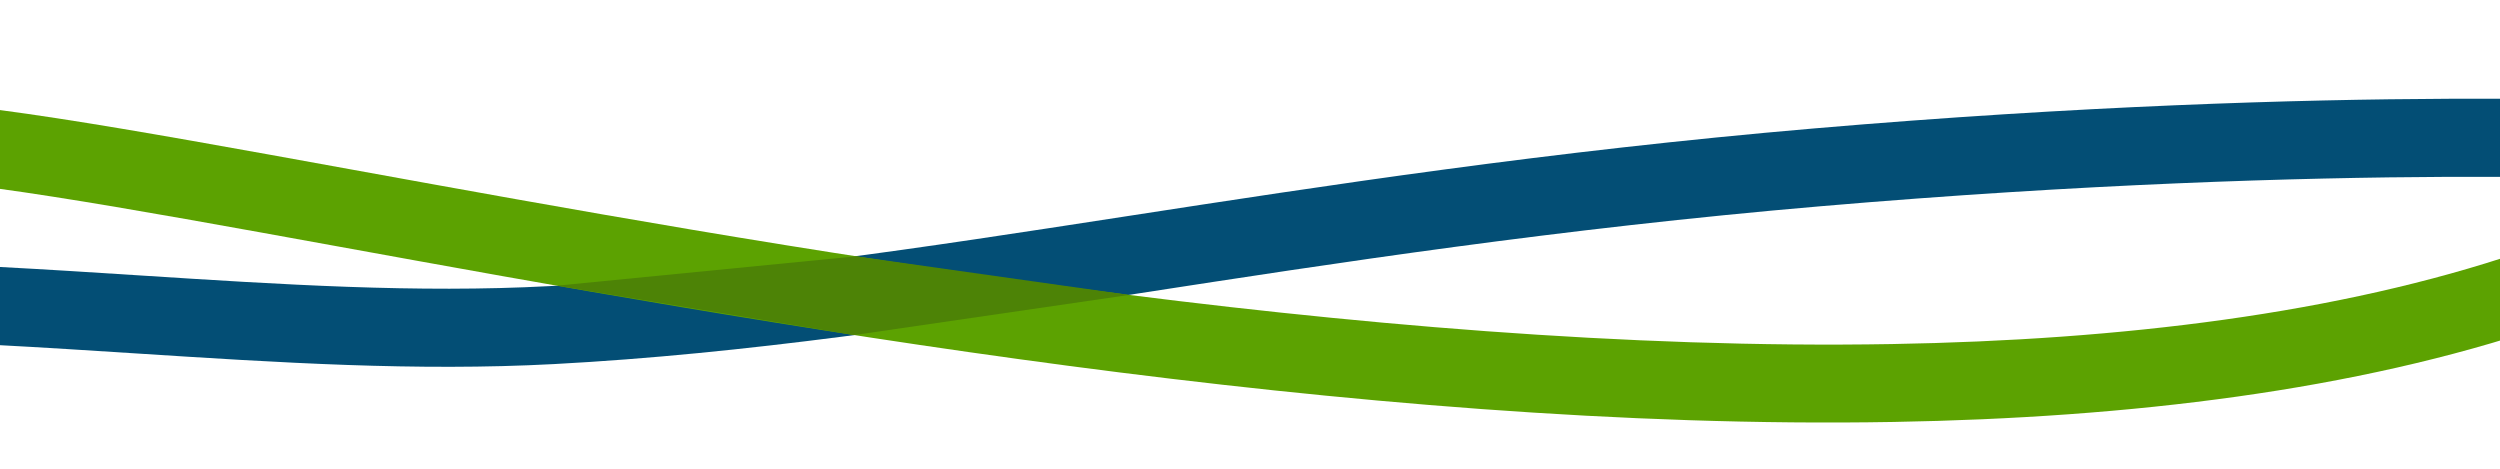 <svg data-name="SEPARATEUR - Droite" xmlns="http://www.w3.org/2000/svg" width="1600" height="300" viewBox="0 0 1600 300"><defs><clipPath id="a"><path data-name="Rectangle 1255" fill="#fff" stroke="#707070" d="M93.58.5h1600v300h-1600z"/></clipPath></defs><g data-name="Groupe de masques 32" transform="translate(-93.58 -.5)" clip-path="url(#a)"><g data-name="Groupe 3827"><path data-name="Tracé 1973" d="M315.694 234.073c-44.595-1.562-89.727-4.463-136.156-7.448-58.091-3.735-118.16-7.594-178.53-8.683l.902-49.973c61.521 1.11 122.176 5.009 180.834 8.78 91.182 5.86 177.307 11.396 262.72 6.854 120.761-6.42 235.773-24.154 368.948-44.687 126.692-19.536 270.288-41.678 440.183-56.224 339.504-29.067 557.96-16.197 560.126-16.064l-3.068 49.887c-2.134-.131-217.293-12.75-552.795 15.976-168.211 14.4-310.92 36.406-436.83 55.82-128.902 19.876-250.654 38.65-373.912 45.202-44.092 2.344-87.993 2.116-132.422.56Z" fill="#034E75"/><path data-name="Tracé 1949" d="M97.581 0h1600v300h-1600Z" fill="none"/><path data-name="Tracé 1970" d="M1305.186 270.553c-343.985 6.005-730.498-64.216-993.962-112.082C171.09 133.012 60.406 112.903 15.965 115.16L13.43 65.223c50.221-2.548 157.815 16.999 306.73 44.054 261.495 47.508 645.809 117.326 984.316 111.417 147.31-2.571 285.89-19.47 401.993-58.788l16.038 47.358c-121.215 41.05-265.105 58.633-417.32 61.29Z" fill="#5CA201"/><path data-name="Tracé 1972" d="m449.957 183.34 190.114 31.625 176.135-25.707-174.805-24.716Z" fill="#4d8306"/></g></g></svg>